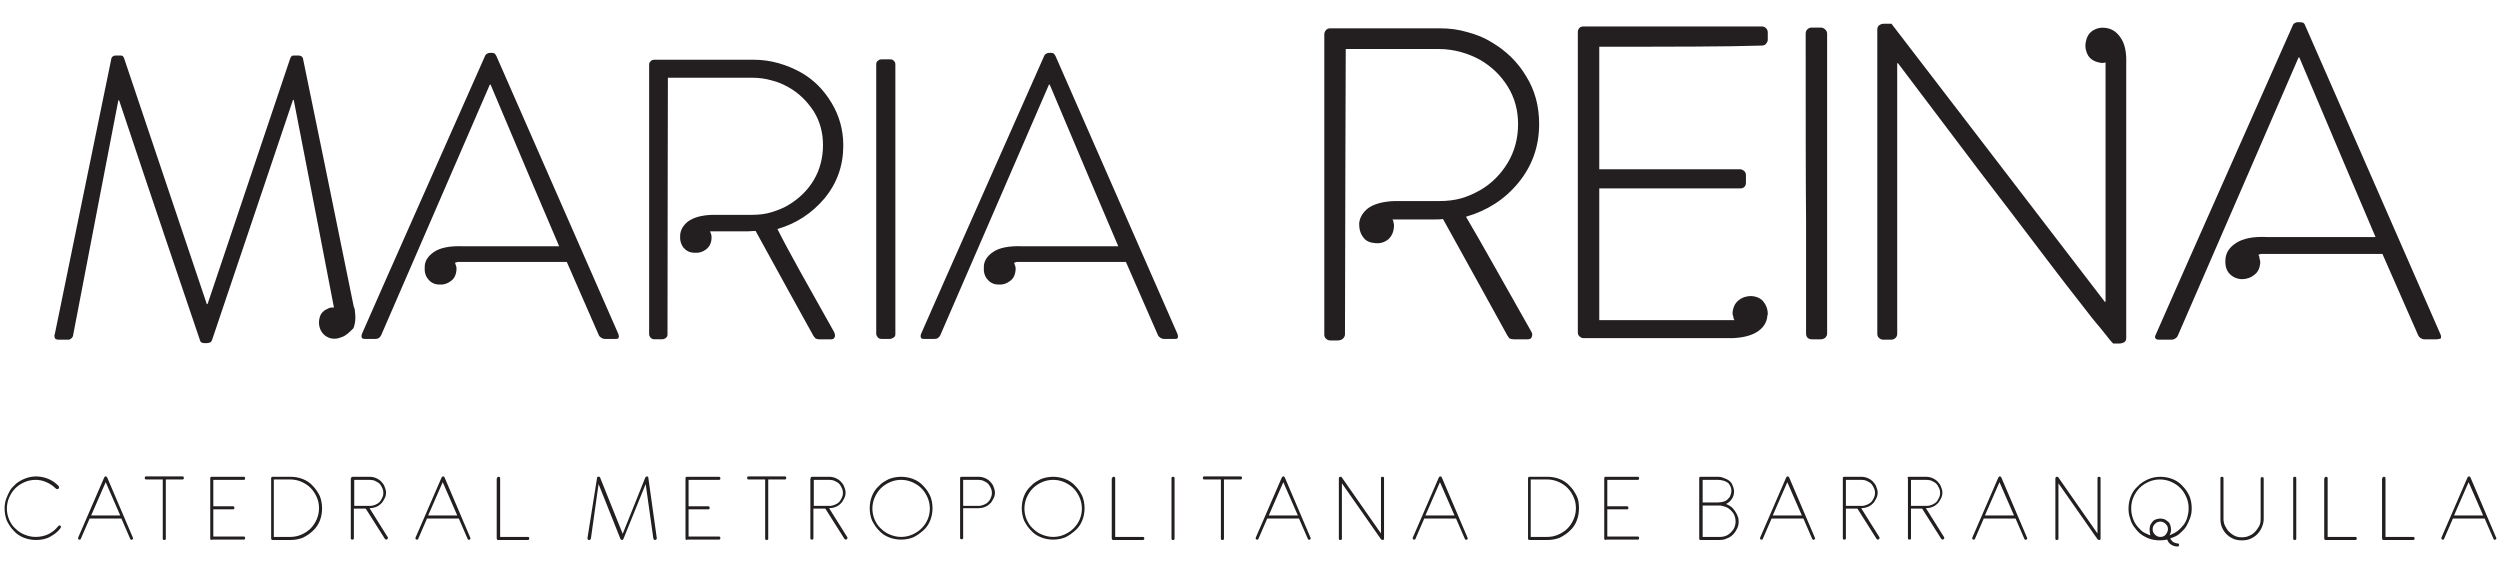 <?xml version="1.0" encoding="utf-8"?>
<!-- Generator: Adobe Illustrator 19.2.0, SVG Export Plug-In . SVG Version: 6.00 Build 0)  -->
<svg version="1.1" id="Layer_1" xmlns="http://www.w3.org/2000/svg" xmlns:xlink="http://www.w3.org/1999/xlink" x="0px" y="0px"
	 viewBox="0 0 652.8 151.2" style="enable-background:new 0 0 652.8 151.2;" xml:space="preserve">
<style type="text/css">
	.st0{fill:#231F20;}
</style>
<g>
	<g>
		<path class="st0" d="M9.3,125.3c-1,0-2,0.2-2.9,0.6s-1.7,0.9-2.4,1.6c-0.7,0.7-1.2,1.5-1.6,2.4s-0.6,1.9-0.6,2.9
			c0,1,0.2,2,0.6,2.9s0.9,1.7,1.6,2.3c0.7,0.7,1.4,1.2,2.4,1.6s1.9,0.6,2.9,0.6c1.1,0,2.2-0.2,3.3-0.7c1-0.5,1.9-1.2,2.6-2.1
			c0.1-0.1,0.2-0.2,0.3-0.2c0.3,0,0.4,0.1,0.4,0.4c0,0.1,0,0.2-0.1,0.3c-0.7,1-1.7,1.7-2.8,2.3c-1.1,0.6-2.4,0.8-3.6,0.8
			c-1.1,0-2.2-0.2-3.2-0.6c-1-0.4-1.9-1-2.6-1.8c-0.7-0.7-1.3-1.6-1.8-2.6c-0.4-1-0.6-2.1-0.6-3.2c0-0.8,0.1-1.7,0.4-2.5
			c0.3-0.8,0.6-1.5,1-2.2c0.4-0.7,1-1.2,1.6-1.8c0.6-0.5,1.3-0.9,2-1.2c0.5-0.2,1-0.4,1.5-0.5c0.5-0.1,1.1-0.2,1.6-0.2
			c1.1,0,2.2,0.2,3.2,0.6c1,0.4,1.9,1,2.7,1.8c0.1,0.1,0.2,0.2,0.2,0.3s0,0.1,0,0.2c0,0.2-0.1,0.4-0.4,0.4c-0.1,0-0.1,0-0.2,0
			s-0.1-0.1-0.3-0.2c-0.7-0.7-1.5-1.2-2.4-1.6C11.2,125.5,10.3,125.3,9.3,125.3z"/>
		<path class="st0" d="M34.7,140.4c0.1,0.1,0.1,0.2,0,0.3c0,0.1-0.1,0.2-0.2,0.2c-0.1,0.1-0.2,0.1-0.3,0c-0.1,0-0.2-0.1-0.2-0.2
			l-2.3-5.3h-8.3l-2.3,5.3c0,0.1-0.1,0.2-0.2,0.2s-0.2,0-0.3,0c-0.1-0.1-0.2-0.1-0.2-0.2c0-0.1,0-0.2,0-0.3l6.8-15.7
			c0.1-0.2,0.2-0.3,0.4-0.3c0.2,0,0.3,0.1,0.4,0.3L34.7,140.4z M23.8,134.6h7.6l-3.8-8.7L23.8,134.6z"/>
		<path class="st0" d="M47.6,124.4c0.3,0,0.4,0.1,0.4,0.4c0,0.3-0.1,0.4-0.4,0.4h-4.3v15.4c0,0.3-0.1,0.4-0.4,0.4s-0.4-0.1-0.4-0.4
			v-15.4h-4.3c-0.3,0-0.4-0.1-0.4-0.4c0-0.3,0.1-0.4,0.4-0.4H47.6z"/>
		<path class="st0" d="M55.3,141c-0.3,0-0.4-0.1-0.4-0.4v-15.7c0-0.3,0.1-0.4,0.4-0.4h8.3c0.3,0,0.4,0.1,0.4,0.4
			c0,0.3-0.1,0.4-0.4,0.4h-7.9v6.9h5.1c0.3,0,0.4,0.1,0.4,0.4c0,0.3-0.1,0.4-0.4,0.4h-5.1v7.1h7.9c0.3,0,0.4,0.1,0.4,0.4
			c0,0.3-0.1,0.4-0.4,0.4H55.3z"/>
		<path class="st0" d="M84.1,132.8c0,1.1-0.2,2.2-0.6,3.2c-0.4,1-1,1.9-1.8,2.6c-0.7,0.7-1.6,1.3-2.6,1.8c-1,0.4-2.1,0.6-3.2,0.6
			h-4.7c-0.1,0-0.2,0-0.3-0.1c-0.1-0.1-0.1-0.2-0.1-0.3v-15.7c0-0.1,0-0.2,0.1-0.3c0.1-0.1,0.2-0.1,0.3-0.1h4.7
			c1.1,0,2.2,0.2,3.2,0.6c1,0.4,1.9,1,2.6,1.8c0.7,0.7,1.3,1.6,1.8,2.6C83.9,130.5,84.1,131.6,84.1,132.8z M71.5,125.3v14.9h4.3
			c1,0,2-0.2,2.9-0.6c0.9-0.4,1.7-0.9,2.4-1.6c0.7-0.7,1.2-1.5,1.6-2.4s0.6-1.9,0.6-2.9c0-1.1-0.2-2-0.6-2.9
			c-0.4-0.9-0.9-1.7-1.6-2.4c-0.7-0.7-1.5-1.2-2.4-1.6c-0.9-0.4-1.9-0.6-2.9-0.6H71.5z"/>
		<path class="st0" d="M91.7,124.9c0-0.3,0.1-0.4,0.4-0.4h4.4c0.6,0,1.1,0.1,1.6,0.3c0.5,0.2,1,0.5,1.4,0.9s0.7,0.8,0.9,1.3
			s0.4,1.1,0.4,1.6s-0.1,1.1-0.4,1.6s-0.5,1-0.9,1.3c-0.4,0.4-0.8,0.7-1.4,0.9c-0.5,0.2-1.1,0.3-1.6,0.3l4.7,7.5
			c0.2,0.2,0.1,0.4-0.1,0.6c-0.1,0.1-0.2,0.1-0.3,0.1c-0.1,0-0.2-0.1-0.3-0.2l-5-7.9h-3.1v7.7c0,0.3-0.1,0.4-0.4,0.4
			c-0.3,0-0.4-0.1-0.4-0.4V124.9z M92.5,125.3v6.8h4.1c0.5,0,0.9-0.1,1.4-0.3s0.8-0.4,1.1-0.7c0.3-0.3,0.5-0.7,0.7-1.1
			c0.2-0.4,0.3-0.8,0.3-1.3c0-0.5-0.1-0.9-0.3-1.3c-0.2-0.4-0.4-0.8-0.7-1.1c-0.3-0.3-0.7-0.5-1.1-0.7c-0.4-0.2-0.9-0.3-1.4-0.3
			H92.5z"/>
		<path class="st0" d="M122.8,140.4c0.1,0.1,0.1,0.2,0,0.3c0,0.1-0.1,0.2-0.2,0.2c-0.1,0.1-0.2,0.1-0.3,0c-0.1,0-0.2-0.1-0.2-0.2
			l-2.3-5.3h-8.3l-2.3,5.3c0,0.1-0.1,0.2-0.2,0.2s-0.2,0-0.3,0c-0.1-0.1-0.2-0.1-0.2-0.2c0-0.1,0-0.2,0-0.3l6.8-15.7
			c0.1-0.2,0.2-0.3,0.4-0.3c0.2,0,0.3,0.1,0.4,0.3L122.8,140.4z M111.8,134.6h7.6l-3.8-8.7L111.8,134.6z"/>
		<path class="st0" d="M129.8,124.9c0-0.1,0-0.2,0.1-0.3c0.1-0.1,0.2-0.1,0.3-0.1c0.1,0,0.2,0,0.3,0.1c0.1,0.1,0.1,0.2,0.1,0.3v15.3
			h7.2c0.3,0,0.4,0.1,0.4,0.4c0,0.1,0,0.2-0.1,0.3c-0.1,0.1-0.2,0.1-0.3,0.1h-7.7c-0.1,0-0.2,0-0.3-0.1c0-0.1-0.1-0.2-0.1-0.3V124.9
			z"/>
		<path class="st0" d="M155.9,124.8c0-0.2,0.1-0.3,0.3-0.3c0.2-0.1,0.4,0,0.5,0.2l5.9,14.7l5.9-14.7c0.1-0.2,0.3-0.3,0.5-0.3
			c0.2,0,0.3,0.2,0.3,0.4l2.2,15.7c0,0.3-0.1,0.4-0.4,0.5c-0.3,0-0.4-0.1-0.5-0.4l-2-14.2l-5.8,14.3c-0.1,0.2-0.2,0.3-0.3,0.3
			c-0.1,0-0.3,0-0.3-0.1c-0.1,0-0.1-0.1-0.2-0.2l-5.7-14.3l-2,14.2c-0.1,0.3-0.2,0.4-0.5,0.4c-0.3,0-0.4-0.2-0.4-0.5L155.9,124.8z"
			/>
		<path class="st0" d="M179.4,141c-0.3,0-0.4-0.1-0.4-0.4v-15.7c0-0.3,0.1-0.4,0.4-0.4h8.3c0.3,0,0.4,0.1,0.4,0.4
			c0,0.3-0.1,0.4-0.4,0.4h-7.9v6.9h5.1c0.3,0,0.4,0.1,0.4,0.4c0,0.3-0.1,0.4-0.4,0.4h-5.1v7.1h7.9c0.3,0,0.4,0.1,0.4,0.4
			c0,0.3-0.1,0.4-0.4,0.4H179.4z"/>
		<path class="st0" d="M204.9,124.4c0.3,0,0.4,0.1,0.4,0.4c0,0.3-0.1,0.4-0.4,0.4h-4.3v15.4c0,0.3-0.1,0.4-0.4,0.4s-0.4-0.1-0.4-0.4
			v-15.4h-4.3c-0.3,0-0.4-0.1-0.4-0.4c0-0.3,0.1-0.4,0.4-0.4H204.9z"/>
		<path class="st0" d="M211.7,124.9c0-0.3,0.1-0.4,0.4-0.4h4.4c0.6,0,1.1,0.1,1.6,0.3c0.5,0.2,1,0.5,1.4,0.9s0.7,0.8,0.9,1.3
			s0.4,1.1,0.4,1.6s-0.1,1.1-0.4,1.6s-0.5,1-0.9,1.3c-0.4,0.4-0.8,0.7-1.4,0.9c-0.5,0.2-1.1,0.3-1.6,0.3l4.7,7.5
			c0.2,0.2,0.1,0.4-0.1,0.6c-0.1,0.1-0.2,0.1-0.3,0.1c-0.1,0-0.2-0.1-0.3-0.2l-5-7.9h-3.1v7.7c0,0.3-0.1,0.4-0.4,0.4
			c-0.3,0-0.4-0.1-0.4-0.4V124.9z M212.5,125.3v6.8h4.1c0.5,0,0.9-0.1,1.4-0.3s0.8-0.4,1.1-0.7c0.3-0.3,0.5-0.7,0.7-1.1
			c0.2-0.4,0.3-0.8,0.3-1.3c0-0.5-0.1-0.9-0.3-1.3c-0.2-0.4-0.4-0.8-0.7-1.1c-0.3-0.3-0.7-0.5-1.1-0.7c-0.4-0.2-0.9-0.3-1.4-0.3
			H212.5z"/>
		<path class="st0" d="M235.3,124.5c1.1,0,2.2,0.2,3.2,0.6c1,0.4,1.9,1,2.6,1.8c0.8,0.8,1.3,1.6,1.8,2.6c0.4,1,0.6,2.1,0.6,3.2
			s-0.2,2.2-0.6,3.2c-0.4,1-1,1.9-1.8,2.6c-0.8,0.7-1.6,1.3-2.6,1.8c-1,0.4-2.1,0.6-3.2,0.6c-1.1,0-2.2-0.2-3.2-0.6
			c-1-0.4-1.9-1-2.6-1.8c-0.7-0.7-1.3-1.6-1.8-2.6c-0.4-1-0.6-2.1-0.6-3.2s0.2-2.2,0.6-3.2c0.4-1,1-1.9,1.8-2.6
			c0.7-0.8,1.6-1.3,2.6-1.8C233.1,124.7,234.2,124.5,235.3,124.5z M235.3,125.3c-1,0-2,0.2-2.9,0.6s-1.7,0.9-2.4,1.6
			c-0.7,0.7-1.2,1.5-1.6,2.4s-0.6,1.9-0.6,2.9c0,1,0.2,2,0.6,2.9s0.9,1.7,1.6,2.3c0.7,0.7,1.4,1.2,2.4,1.6s1.9,0.6,2.9,0.6
			c1,0,2-0.2,2.9-0.6c0.9-0.4,1.7-0.9,2.4-1.6c0.7-0.7,1.2-1.4,1.6-2.3s0.6-1.9,0.6-2.9c0-1-0.2-2-0.6-2.9s-0.9-1.7-1.6-2.4
			c-0.7-0.7-1.5-1.2-2.4-1.6C237.3,125.5,236.3,125.3,235.3,125.3z"/>
		<path class="st0" d="M250.7,124.9c0-0.3,0.1-0.4,0.4-0.4h4.4c0.6,0,1.1,0.1,1.6,0.3c0.5,0.2,1,0.5,1.4,0.9s0.7,0.8,0.9,1.3
			s0.4,1.1,0.4,1.6s-0.1,1.1-0.4,1.6s-0.5,1-0.9,1.3c-0.4,0.4-0.8,0.7-1.4,0.9c-0.5,0.2-1.1,0.3-1.6,0.3h-4v7.7
			c0,0.3-0.1,0.4-0.4,0.4c-0.3,0-0.4-0.1-0.4-0.4V124.9z M251.5,125.3v6.8h4c0.5,0,0.9-0.1,1.4-0.3s0.8-0.4,1.1-0.7
			c0.3-0.3,0.6-0.7,0.7-1.1c0.2-0.4,0.3-0.8,0.3-1.3c0-0.5-0.1-0.9-0.3-1.3c-0.2-0.4-0.4-0.8-0.7-1.1c-0.3-0.3-0.7-0.5-1.1-0.7
			c-0.4-0.2-0.9-0.3-1.4-0.3H251.5z"/>
		<path class="st0" d="M275,124.5c1.1,0,2.2,0.2,3.2,0.6c1,0.4,1.9,1,2.6,1.8c0.8,0.8,1.3,1.6,1.8,2.6c0.4,1,0.6,2.1,0.6,3.2
			s-0.2,2.2-0.6,3.2c-0.4,1-1,1.9-1.8,2.6c-0.8,0.7-1.6,1.3-2.6,1.8c-1,0.4-2.1,0.6-3.2,0.6c-1.1,0-2.2-0.2-3.2-0.6
			c-1-0.4-1.9-1-2.6-1.8c-0.7-0.7-1.3-1.6-1.8-2.6c-0.4-1-0.6-2.1-0.6-3.2s0.2-2.2,0.6-3.2c0.4-1,1-1.9,1.8-2.6
			c0.7-0.8,1.6-1.3,2.6-1.8C272.8,124.7,273.9,124.5,275,124.5z M275,125.3c-1,0-2,0.2-2.9,0.6s-1.7,0.9-2.4,1.6
			c-0.7,0.7-1.2,1.5-1.6,2.4s-0.6,1.9-0.6,2.9c0,1,0.2,2,0.6,2.9s0.9,1.7,1.6,2.3c0.7,0.7,1.4,1.2,2.4,1.6s1.9,0.6,2.9,0.6
			c1,0,2-0.2,2.9-0.6c0.9-0.4,1.7-0.9,2.4-1.6c0.7-0.7,1.2-1.4,1.6-2.3s0.6-1.9,0.6-2.9c0-1-0.2-2-0.6-2.9s-0.9-1.7-1.6-2.4
			c-0.7-0.7-1.5-1.2-2.4-1.6C277,125.5,276,125.3,275,125.3z"/>
		<path class="st0" d="M290.4,124.9c0-0.1,0-0.2,0.1-0.3c0.1-0.1,0.2-0.1,0.3-0.1c0.1,0,0.2,0,0.3,0.1c0.1,0.1,0.1,0.2,0.1,0.3v15.3
			h7.2c0.3,0,0.4,0.1,0.4,0.4c0,0.1,0,0.2-0.1,0.3c-0.1,0.1-0.2,0.1-0.3,0.1h-7.7c-0.1,0-0.2,0-0.3-0.1c0-0.1-0.1-0.2-0.1-0.3V124.9
			z"/>
		<path class="st0" d="M305.9,124.9c0-0.3,0.1-0.4,0.4-0.4s0.4,0.1,0.4,0.4v15.7c0,0.3-0.1,0.4-0.4,0.4s-0.4-0.1-0.4-0.4V124.9z"/>
		<path class="st0" d="M323.9,124.4c0.3,0,0.4,0.1,0.4,0.4c0,0.3-0.1,0.4-0.4,0.4h-4.3v15.4c0,0.3-0.1,0.4-0.4,0.4s-0.4-0.1-0.4-0.4
			v-15.4h-4.3c-0.3,0-0.4-0.1-0.4-0.4c0-0.3,0.1-0.4,0.4-0.4H323.9z"/>
		<path class="st0" d="M342.2,140.4c0.1,0.1,0.1,0.2,0,0.3c0,0.1-0.1,0.2-0.2,0.2c-0.1,0.1-0.2,0.1-0.3,0c-0.1,0-0.2-0.1-0.2-0.2
			l-2.3-5.3h-8.3l-2.3,5.3c0,0.1-0.1,0.2-0.2,0.2s-0.2,0-0.3,0c-0.1-0.1-0.2-0.1-0.2-0.2c0-0.1,0-0.2,0-0.3l6.8-15.7
			c0.1-0.2,0.2-0.3,0.4-0.3c0.2,0,0.3,0.1,0.4,0.3L342.2,140.4z M331.3,134.6h7.6l-3.8-8.7L331.3,134.6z"/>
		<path class="st0" d="M349.6,124.9c0-0.2,0.1-0.3,0.3-0.4c0.1,0,0.2,0,0.3,0c0.1,0.1,0.2,0.1,0.2,0.2l10.2,14.6v-14.4
			c0-0.3,0.1-0.4,0.4-0.4c0.3,0,0.4,0.1,0.4,0.4v15.7c0,0.3-0.1,0.4-0.4,0.4c-0.1,0-0.3-0.1-0.4-0.2l-10.2-14.6v14.4
			c0,0.3-0.1,0.4-0.4,0.4c-0.3,0-0.4-0.1-0.4-0.4V124.9z"/>
		<path class="st0" d="M383.2,140.4c0.1,0.1,0.1,0.2,0,0.3c0,0.1-0.1,0.2-0.2,0.2c-0.1,0.1-0.2,0.1-0.3,0c-0.1,0-0.2-0.1-0.2-0.2
			l-2.3-5.3h-8.3l-2.3,5.3c0,0.1-0.1,0.2-0.2,0.2s-0.2,0-0.3,0c-0.1-0.1-0.2-0.1-0.2-0.2c0-0.1,0-0.2,0-0.3l6.8-15.7
			c0.1-0.2,0.2-0.3,0.4-0.3c0.2,0,0.3,0.1,0.4,0.3L383.2,140.4z M372.2,134.6h7.6l-3.8-8.7L372.2,134.6z"/>
		<path class="st0" d="M412.3,132.8c0,1.1-0.2,2.2-0.6,3.2s-1,1.9-1.8,2.6c-0.7,0.7-1.6,1.3-2.6,1.8c-1,0.4-2.1,0.6-3.2,0.6h-4.7
			c-0.1,0-0.2,0-0.3-0.1c-0.1-0.1-0.1-0.2-0.1-0.3v-15.7c0-0.1,0-0.2,0.1-0.3c0.1-0.1,0.2-0.1,0.3-0.1h4.7c1.1,0,2.2,0.2,3.2,0.6
			c1,0.4,1.9,1,2.6,1.8c0.7,0.7,1.3,1.6,1.8,2.6S412.3,131.6,412.3,132.8z M399.7,125.3v14.9h4.3c1,0,2-0.2,2.9-0.6s1.7-0.9,2.4-1.6
			c0.7-0.7,1.2-1.5,1.6-2.4s0.6-1.9,0.6-2.9c0-1.1-0.2-2-0.6-2.9c-0.4-0.9-0.9-1.7-1.6-2.4c-0.7-0.7-1.5-1.2-2.4-1.6
			s-1.9-0.6-2.9-0.6H399.7z"/>
		<path class="st0" d="M419.3,141c-0.3,0-0.4-0.1-0.4-0.4v-15.7c0-0.3,0.1-0.4,0.4-0.4h8.3c0.3,0,0.4,0.1,0.4,0.4
			c0,0.3-0.1,0.4-0.4,0.4h-7.9v6.9h5.1c0.3,0,0.4,0.1,0.4,0.4c0,0.3-0.1,0.4-0.4,0.4h-5.1v7.1h7.9c0.3,0,0.4,0.1,0.4,0.4
			c0,0.3-0.1,0.4-0.4,0.4H419.3z"/>
		<path class="st0" d="M454,136.1c0,0.7-0.1,1.3-0.4,1.9s-0.6,1.1-1.1,1.6s-1,0.8-1.6,1c-0.6,0.3-1.2,0.4-1.9,0.4h-4.9
			c-0.3,0-0.4-0.1-0.4-0.4v-15.7c0-0.3,0.1-0.4,0.4-0.4h4.4c0.6,0,1.1,0.1,1.6,0.3c0.5,0.2,1,0.4,1.4,0.7c0.4,0.3,0.7,0.7,0.9,1.2
			c0.2,0.5,0.4,1,0.4,1.6c0,0.8-0.2,1.4-0.6,2s-0.9,1-1.5,1.3c0.5,0.2,0.9,0.4,1.3,0.7c0.4,0.3,0.7,0.7,1,1.1
			c0.3,0.4,0.5,0.8,0.7,1.3C453.9,135.1,454,135.6,454,136.1z M444.6,125.3v5.9h4c0.5,0,0.9-0.1,1.4-0.2c0.4-0.1,0.8-0.3,1.1-0.6
			c0.3-0.3,0.6-0.6,0.7-0.9s0.3-0.8,0.3-1.3c0-0.5-0.1-0.9-0.3-1.3s-0.4-0.7-0.7-0.9c-0.3-0.2-0.7-0.4-1.1-0.5
			c-0.4-0.1-0.9-0.2-1.4-0.2H444.6z M444.6,132v8.2h4.5c0.6,0,1.1-0.1,1.6-0.3c0.5-0.2,0.9-0.5,1.3-0.9c0.4-0.4,0.7-0.8,0.9-1.3
			c0.2-0.5,0.3-1,0.3-1.6c0-0.5-0.1-1-0.3-1.5c-0.2-0.5-0.5-0.9-0.9-1.3c-0.4-0.4-0.8-0.7-1.3-0.9c-0.5-0.2-1-0.3-1.5-0.4H444.6z"/>
		<path class="st0" d="M473.9,140.4c0.1,0.1,0.1,0.2,0,0.3c0,0.1-0.1,0.2-0.2,0.2c-0.1,0.1-0.2,0.1-0.3,0c-0.1,0-0.2-0.1-0.2-0.2
			l-2.3-5.3h-8.3l-2.3,5.3c0,0.1-0.1,0.2-0.2,0.2s-0.2,0-0.3,0c-0.1-0.1-0.2-0.1-0.2-0.2c0-0.1,0-0.2,0-0.3l6.8-15.7
			c0.1-0.2,0.2-0.3,0.4-0.3c0.2,0,0.3,0.1,0.4,0.3L473.9,140.4z M462.9,134.6h7.6l-3.8-8.7L462.9,134.6z"/>
		<path class="st0" d="M481.2,124.9c0-0.3,0.1-0.4,0.4-0.4h4.4c0.6,0,1.1,0.1,1.6,0.3c0.5,0.2,1,0.5,1.4,0.9
			c0.4,0.4,0.7,0.8,0.9,1.3s0.4,1.1,0.4,1.6s-0.1,1.1-0.4,1.6s-0.5,1-0.9,1.3c-0.4,0.4-0.8,0.7-1.4,0.9c-0.5,0.2-1.1,0.3-1.6,0.3
			l4.7,7.5c0.2,0.2,0.1,0.4-0.1,0.6c-0.1,0.1-0.2,0.1-0.3,0.1c-0.1,0-0.2-0.1-0.3-0.2l-5-7.9H482v7.7c0,0.3-0.1,0.4-0.4,0.4
			s-0.4-0.1-0.4-0.4V124.9z M482,125.3v6.8h4.1c0.5,0,0.9-0.1,1.4-0.3c0.4-0.2,0.8-0.4,1.1-0.7c0.3-0.3,0.5-0.7,0.7-1.1
			c0.2-0.4,0.3-0.8,0.3-1.3c0-0.5-0.1-0.9-0.3-1.3c-0.2-0.4-0.4-0.8-0.7-1.1c-0.3-0.3-0.7-0.5-1.1-0.7c-0.4-0.2-0.9-0.3-1.4-0.3H482
			z"/>
		<path class="st0" d="M498.1,124.9c0-0.3,0.1-0.4,0.4-0.4h4.4c0.6,0,1.1,0.1,1.6,0.3c0.5,0.2,1,0.5,1.4,0.9
			c0.4,0.4,0.7,0.8,0.9,1.3s0.4,1.1,0.4,1.6s-0.1,1.1-0.4,1.6s-0.5,1-0.9,1.3c-0.4,0.4-0.8,0.7-1.4,0.9c-0.5,0.2-1.1,0.3-1.6,0.3
			l4.7,7.5c0.2,0.2,0.1,0.4-0.1,0.6c-0.1,0.1-0.2,0.1-0.3,0.1c-0.1,0-0.2-0.1-0.3-0.2l-5-7.9H499v7.7c0,0.3-0.1,0.4-0.4,0.4
			s-0.4-0.1-0.4-0.4V124.9z M499,125.3v6.8h4.1c0.5,0,0.9-0.1,1.4-0.3c0.4-0.2,0.8-0.4,1.1-0.7c0.3-0.3,0.5-0.7,0.7-1.1
			c0.2-0.4,0.3-0.8,0.3-1.3c0-0.5-0.1-0.9-0.3-1.3c-0.2-0.4-0.4-0.8-0.7-1.1c-0.3-0.3-0.7-0.5-1.1-0.7c-0.4-0.2-0.9-0.3-1.4-0.3H499
			z"/>
		<path class="st0" d="M529.3,140.4c0.1,0.1,0.1,0.2,0,0.3c0,0.1-0.1,0.2-0.2,0.2c-0.1,0.1-0.2,0.1-0.3,0c-0.1,0-0.2-0.1-0.2-0.2
			l-2.3-5.3h-8.3l-2.3,5.3c0,0.1-0.1,0.2-0.2,0.2s-0.2,0-0.3,0c-0.1-0.1-0.2-0.1-0.2-0.2c0-0.1,0-0.2,0-0.3l6.8-15.7
			c0.1-0.2,0.2-0.3,0.4-0.3c0.2,0,0.3,0.1,0.4,0.3L529.3,140.4z M518.3,134.6h7.6l-3.8-8.7L518.3,134.6z"/>
		<path class="st0" d="M536.7,124.9c0-0.2,0.1-0.3,0.3-0.4c0.1,0,0.2,0,0.3,0c0.1,0.1,0.2,0.1,0.2,0.2l10.2,14.6v-14.4
			c0-0.3,0.1-0.4,0.4-0.4c0.3,0,0.4,0.1,0.4,0.4v15.7c0,0.3-0.1,0.4-0.4,0.4c-0.1,0-0.3-0.1-0.4-0.2l-10.2-14.6v14.4
			c0,0.3-0.1,0.4-0.4,0.4c-0.3,0-0.4-0.1-0.4-0.4V124.9z"/>
		<path class="st0" d="M564.1,124.5c1.1,0,2.2,0.2,3.2,0.6c1,0.4,1.9,1,2.6,1.8c0.8,0.8,1.3,1.6,1.8,2.6c0.4,1,0.6,2.1,0.6,3.2
			c0,0.9-0.1,1.7-0.4,2.5c-0.3,0.8-0.6,1.5-1,2.2s-1,1.2-1.6,1.8s-1.3,0.9-2.1,1.2l-0.5,0.2c0.1,0.3,0.4,0.6,0.7,0.9
			c0.3,0.2,0.7,0.3,1.1,0.4h0.1c0.3,0,0.4,0.1,0.4,0.4c0,0.3-0.1,0.4-0.4,0.4h-0.1c-0.6,0-1.1-0.2-1.6-0.5c-0.5-0.3-0.8-0.8-1-1.3
			c-0.6,0.1-1.3,0.2-1.9,0.2c-1.2,0-2.2-0.2-3.2-0.6c-0.7-0.3-1.4-0.7-2-1.2s-1.1-1.1-1.6-1.8s-0.8-1.4-1-2.2
			c-0.3-0.8-0.4-1.6-0.4-2.5c0-1.1,0.2-2.2,0.6-3.2c0.4-1,1-1.9,1.8-2.6c0.7-0.8,1.6-1.3,2.6-1.8C561.9,124.7,563,124.5,564.1,124.5
			z M561.3,138.2c0-0.4,0.1-0.8,0.2-1.1c0.1-0.3,0.4-0.6,0.6-0.9s0.6-0.5,0.9-0.6c0.3-0.1,0.7-0.2,1.1-0.2s0.8,0.1,1.1,0.2
			c0.3,0.1,0.6,0.4,0.9,0.6s0.5,0.6,0.6,0.9c0.1,0.3,0.2,0.7,0.2,1.1c0,0.3,0,0.6-0.1,0.9c-0.1,0.3-0.2,0.5-0.3,0.7l0.4-0.2
			c0.7-0.3,1.3-0.6,1.9-1.1s1-1,1.5-1.6c0.4-0.6,0.7-1.2,0.9-2c0.2-0.7,0.3-1.4,0.3-2.2c0-1-0.2-2-0.6-2.9s-0.9-1.7-1.6-2.4
			c-0.7-0.7-1.5-1.2-2.4-1.6s-1.9-0.6-2.9-0.6c-1,0-2,0.2-2.9,0.6s-1.7,0.9-2.4,1.6c-0.7,0.7-1.2,1.5-1.6,2.4s-0.6,1.9-0.6,2.9
			c0,0.8,0.1,1.5,0.3,2.2s0.5,1.4,0.9,2c0.4,0.6,0.9,1.1,1.4,1.6s1.2,0.8,1.9,1.1l0.5,0.2C561.4,139.3,561.3,138.8,561.3,138.2z
			 M562.1,138.2c0,0.6,0.2,1,0.6,1.4c0.4,0.4,0.9,0.6,1.4,0.6c0.6,0,1.1-0.2,1.4-0.6s0.6-0.9,0.6-1.4c0-0.6-0.2-1-0.6-1.4
			c-0.4-0.4-0.9-0.6-1.4-0.6c-0.6,0-1,0.2-1.4,0.6S562.1,137.6,562.1,138.2z"/>
		<path class="st0" d="M579.8,124.9c0-0.3,0.1-0.4,0.4-0.4s0.4,0.1,0.4,0.4v10.5c0,0.7,0.1,1.3,0.4,1.9s0.6,1.1,1,1.5
			c0.4,0.4,0.9,0.8,1.5,1.1s1.2,0.4,1.9,0.4c0.7,0,1.3-0.1,1.9-0.4c0.6-0.2,1.1-0.6,1.5-1c0.4-0.4,0.8-1,1.1-1.5s0.4-1.2,0.4-1.9
			v-10.5c0-0.3,0.1-0.4,0.4-0.4c0.3,0,0.4,0.1,0.4,0.4v10.5c0,0.8-0.2,1.5-0.5,2.2c-0.3,0.7-0.7,1.3-1.2,1.8
			c-0.5,0.5-1.1,0.9-1.8,1.2c-0.7,0.3-1.4,0.4-2.2,0.4s-1.5-0.1-2.2-0.4c-0.7-0.3-1.3-0.7-1.8-1.2c-0.5-0.5-0.9-1.1-1.2-1.8
			c-0.3-0.7-0.4-1.4-0.4-2.2V124.9z"/>
		<path class="st0" d="M598.8,124.9c0-0.3,0.1-0.4,0.4-0.4s0.4,0.1,0.4,0.4v15.7c0,0.3-0.1,0.4-0.4,0.4s-0.4-0.1-0.4-0.4V124.9z"/>
		<path class="st0" d="M607,124.9c0-0.1,0-0.2,0.1-0.3s0.2-0.1,0.3-0.1c0.1,0,0.2,0,0.3,0.1c0.1,0.1,0.1,0.2,0.1,0.3v15.3h7.2
			c0.3,0,0.4,0.1,0.4,0.4c0,0.1,0,0.2-0.1,0.3c-0.1,0.1-0.2,0.1-0.3,0.1h-7.7c-0.1,0-0.2,0-0.3-0.1c0-0.1-0.1-0.2-0.1-0.3V124.9z"/>
		<path class="st0" d="M622.1,124.9c0-0.1,0-0.2,0.1-0.3s0.2-0.1,0.3-0.1c0.1,0,0.2,0,0.3,0.1c0.1,0.1,0.1,0.2,0.1,0.3v15.3h7.2
			c0.3,0,0.4,0.1,0.4,0.4c0,0.1,0,0.2-0.1,0.3c-0.1,0.1-0.2,0.1-0.3,0.1h-7.7c-0.1,0-0.2,0-0.3-0.1c0-0.1-0.1-0.2-0.1-0.3V124.9z"/>
		<path class="st0" d="M651.8,140.4c0.1,0.1,0.1,0.2,0,0.3c0,0.1-0.1,0.2-0.2,0.2c-0.1,0.1-0.2,0.1-0.3,0c-0.1,0-0.2-0.1-0.2-0.2
			l-2.3-5.3h-8.3l-2.3,5.3c0,0.1-0.1,0.2-0.2,0.2s-0.2,0-0.3,0c-0.1-0.1-0.2-0.1-0.2-0.2c0-0.1,0-0.2,0-0.3l6.8-15.7
			c0.1-0.2,0.2-0.3,0.4-0.3c0.2,0,0.3,0.1,0.4,0.3L651.8,140.4z M640.8,134.6h7.6l-3.8-8.7L640.8,134.6z"/>
	</g>
	<g>
		<path class="st0" d="M89.3,88c-1.2,0.5-2.3,0.6-3.4,0.2c-1-0.4-1.8-1.1-2.3-2.3c-0.4-1-0.4-2.1-0.1-3.1c0.3-1.1,1.1-1.8,2.3-2.3
			c0.2-0.1,0.5-0.2,0.7-0.2c0.2,0,0.4,0,0.7,0c-2.3-12-5.8-30.1-10.5-54.2c0,0-0.1,0-0.1,0h-0.1C71.8,40,64.8,60.9,55.4,88.7
			c-0.1,0.3-0.3,0.6-0.5,0.7c-0.3,0.1-0.6,0.2-0.9,0.2c-0.1,0-0.2,0-0.4,0c-0.3,0-0.6,0-0.8-0.1c-0.3-0.1-0.5-0.3-0.6-0.7
			c-4.7-13.9-11.8-34.7-21.1-62.6H31c0,0-0.1,0-0.1,0c-2.6,13.6-6.6,34-11.8,61.3c0,0.3-0.2,0.6-0.4,0.8c-0.2,0.2-0.5,0.4-0.8,0.4
			c-0.6,0-1.4,0-2.5,0c-0.5,0-0.8-0.1-1-0.3c-0.1-0.1-0.2-0.4-0.2-0.7c0-0.1,0-0.3,0.1-0.4c3.3-16,8.2-40.1,14.8-72.1
			c0.1-0.2,0.2-0.4,0.4-0.5c0.2-0.1,0.4-0.2,0.6-0.2c0.3,0,0.7,0,1.2,0c0.3,0,0.5,0,0.7,0.1c0.1,0.1,0.3,0.3,0.4,0.6
			c4.8,14.3,12,35.7,21.6,64.2h0.1c0,0,0.1,0,0.1,0c4.8-14.3,12-35.7,21.6-64.2c0.1-0.2,0.2-0.4,0.4-0.6c0.2-0.1,0.4-0.1,0.7-0.1
			c0.2,0,0.6,0,1.2,0c0.2,0,0.4,0.1,0.6,0.2c0.2,0.1,0.3,0.3,0.4,0.5c3,14.4,7.4,36.1,13.3,65c0,0,0.1,0,0.1,0.1c0,0,0,0.1,0,0.1
			c0,0,0,0.1,0.1,0.2c0.1,0.8,0.2,1.6,0.2,2.3c0,1.1-0.2,2-0.5,2.8C91.2,86.8,90.4,87.6,89.3,88z"/>
		<path class="st0" d="M160.7,88.5c-0.6,0-1.6,0-2.8,0c-0.3,0-0.6-0.1-0.9-0.3c-0.3-0.2-0.5-0.4-0.6-0.6c-1.9-4.3-4.7-10.7-8.4-19.2
			c-6.3,0-15.8,0-28.4,0c-0.1,0-0.3,0-0.4,0.1c-0.1,0-0.3,0.1-0.4,0.1c0.1,0.3,0.2,0.6,0.3,0.9c0.1,0.2,0.1,0.5,0.1,0.9
			c-0.1,1.4-0.6,2.4-1.5,3c-0.9,0.7-1.9,1-3,0.9c-1.2,0-2.2-0.5-2.9-1.4c-0.7-0.8-1-1.9-0.9-3.2c0-1.5,0.8-2.8,2.4-3.9
			c1.6-1.1,4.1-1.6,7.4-1.5c5.6,0,14.1,0,25.3,0c-4-9.4-10-23.4-17.9-42.2c0,0-0.1,0-0.2,0c-6.3,14.6-15.8,36.4-28.4,65.5
			c-0.1,0.2-0.3,0.4-0.5,0.6c-0.2,0.2-0.6,0.3-0.9,0.3c-0.6,0-1.6,0-2.9,0c-0.4,0-0.6-0.1-0.7-0.3c-0.1-0.1-0.1-0.2-0.1-0.4
			s0-0.3,0.1-0.6c7.1-16.2,17.9-40.4,32.2-72.7c0.1-0.2,0.3-0.4,0.5-0.5c0.2-0.1,0.5-0.2,0.7-0.2c0,0,0.1,0,0.3,0
			c0.3,0,0.6,0,0.8,0.1c0.2,0.1,0.4,0.3,0.6,0.7c7.1,16.2,17.7,40.4,31.9,72.7c0,0.2,0.1,0.4,0.1,0.5s0,0.3-0.1,0.4
			C161.6,88.4,161.2,88.5,160.7,88.5z"/>
		<path class="st0" d="M217.8,86.7c0.2,0.4,0.3,0.9,0.2,1.2c-0.1,0.4-0.4,0.7-0.9,0.7c-0.7,0-1.8,0-3.2,0c-0.4,0-0.7-0.1-0.9-0.2
			c-0.2-0.2-0.4-0.4-0.6-0.7c-3.4-6.1-8.4-15.2-15.1-27.4c-0.7,0-1.3,0.1-1.9,0.1c-0.6,0-1.3,0-2,0c-1.7,0-4.4,0-8,0
			c0.1,0.3,0.2,0.6,0.3,0.8c0.1,0.2,0.1,0.5,0.1,0.8c0,1.4-0.5,2.4-1.4,3.1c-0.9,0.7-1.9,1-3,0.9c-1.3,0-2.2-0.5-2.9-1.3
			c-0.7-0.9-1-2-0.9-3.3c0.1-1.4,0.8-2.6,2.1-3.6c1.4-1,3.4-1.6,6.3-1.7c0.1,0,0.2,0,0.4,0h0.1h0.1c2.2,0,5.5,0,9.8,0
			c1.8,0,3.5-0.2,5.1-0.7c1.6-0.5,3.2-1.1,4.6-2c2.6-1.6,4.8-3.7,6.4-6.4c1.6-2.7,2.4-5.8,2.4-9.1c0-3.3-0.8-6.2-2.4-8.8
			c-1.7-2.6-3.8-4.7-6.4-6.2c-1.4-0.8-2.9-1.5-4.6-1.9c-1.7-0.5-3.4-0.7-5.2-0.7c-4.9,0-12.2,0-21.9,0c0,14.9-0.1,37.2-0.1,67
			c0,0.4-0.1,0.7-0.4,0.9c-0.3,0.3-0.7,0.4-1.2,0.4c-0.4,0-1,0-1.8,0c-0.4,0-0.7-0.1-1-0.4c-0.2-0.2-0.4-0.6-0.4-0.9
			c0-5.9,0-14.7,0-26.4c0-9.8,0-24.4,0-44c0-0.3,0.1-0.7,0.4-0.9c0.2-0.3,0.6-0.4,1-0.4c5.7,0,14.3,0,25.9,0c2.2,0,4.4,0.3,6.5,0.9
			c2.1,0.6,4,1.4,5.8,2.4c3.4,1.9,6,4.6,8,7.9c2,3.3,3.1,7,3.1,11.2c0,5.2-1.6,9.8-4.9,13.8c-3.3,3.9-7.4,6.6-12.3,8
			C205.9,65.6,211,74.6,217.8,86.7z"/>
		<path class="st0" d="M228.8,16.8c0-0.4,0.1-0.7,0.4-0.9c0.3-0.3,0.6-0.4,1-0.4c0.5,0,1.2,0,2.3,0c0.4,0,0.7,0.1,0.9,0.4
			c0.3,0.2,0.4,0.6,0.4,0.9c0,15.6,0,39.1,0,70.4c0,0.4-0.1,0.7-0.4,0.9c-0.3,0.2-0.7,0.4-1,0.4c-0.5,0-1.2,0-2.2,0
			c-0.4,0-0.7-0.1-1-0.4c-0.2-0.3-0.4-0.6-0.4-0.9c0-5.9,0-14.7,0-26.4C228.8,51,228.8,36.4,228.8,16.8z"/>
		<path class="st0" d="M306.7,88.5c-0.6,0-1.6,0-2.8,0c-0.3,0-0.6-0.1-0.9-0.3c-0.3-0.2-0.5-0.4-0.6-0.6c-1.9-4.3-4.7-10.7-8.4-19.2
			c-6.3,0-15.8,0-28.4,0c-0.1,0-0.3,0-0.4,0.1c-0.1,0-0.3,0.1-0.4,0.1c0.1,0.3,0.2,0.6,0.3,0.9c0.1,0.2,0.1,0.5,0.1,0.9
			c-0.1,1.4-0.6,2.4-1.5,3c-0.9,0.7-1.9,1-3,0.9c-1.2,0-2.2-0.5-2.9-1.4c-0.7-0.8-1-1.9-0.9-3.2c0-1.5,0.8-2.8,2.4-3.9
			c1.6-1.1,4.1-1.6,7.4-1.5c5.6,0,14.1,0,25.3,0c-4-9.4-10-23.4-17.9-42.2c0,0-0.1,0-0.2,0c-6.3,14.6-15.8,36.4-28.4,65.5
			c-0.1,0.2-0.3,0.4-0.5,0.6c-0.2,0.2-0.6,0.3-0.9,0.3c-0.6,0-1.6,0-2.9,0c-0.4,0-0.6-0.1-0.7-0.3c-0.1-0.1-0.1-0.2-0.1-0.4
			s0-0.3,0.1-0.6c7.1-16.2,17.9-40.4,32.2-72.7c0.1-0.2,0.3-0.4,0.5-0.5c0.2-0.1,0.5-0.2,0.7-0.2c0,0,0.1,0,0.3,0
			c0.3,0,0.6,0,0.8,0.1c0.2,0.1,0.4,0.3,0.6,0.7c7.1,16.2,17.7,40.4,31.9,72.7c0,0.2,0.1,0.4,0.1,0.5s0,0.3-0.1,0.4
			C307.6,88.4,307.3,88.5,306.7,88.5z"/>
	</g>
	<g>
		<path class="st0" d="M399.8,86.5c0.3,0.5,0.4,0.9,0.2,1.4c-0.1,0.5-0.5,0.7-1.1,0.7c-0.8,0-2,0-3.6,0c-0.4,0-0.8-0.1-1.1-0.2
			c-0.2-0.2-0.4-0.5-0.6-0.8c-3.7-6.7-9.3-16.9-16.8-30.4c-0.8,0.1-1.5,0.1-2.1,0.1c-0.7,0-1.4,0-2.2,0c-1.9,0-4.9,0-8.9,0
			c0.2,0.3,0.3,0.6,0.3,0.9c0.1,0.3,0.1,0.6,0.1,0.9c-0.1,1.5-0.6,2.6-1.5,3.4c-1,0.8-2.1,1.1-3.3,1c-1.4-0.1-2.5-0.5-3.2-1.5
			c-0.8-1-1.1-2.2-1.1-3.6c0.1-1.5,0.9-2.9,2.3-4c1.5-1.1,3.8-1.8,7-1.9c0.1,0,0.3,0,0.5,0h0.1h0.1c2.4,0,6.1,0,10.9,0
			c2,0,3.9-0.2,5.7-0.7c1.8-0.5,3.5-1.3,5.1-2.2c2.9-1.7,5.3-4.1,7.1-7.1c1.8-3,2.7-6.4,2.7-10.1c0-3.6-0.9-6.9-2.7-9.8
			c-1.8-2.9-4.2-5.2-7.1-6.9c-1.6-0.9-3.3-1.6-5.1-2.1c-1.8-0.5-3.8-0.8-5.7-0.8c-5.4,0-13.5,0-24.4,0c-0.1,16.6-0.1,41.4-0.2,74.5
			c0,0.4-0.2,0.8-0.5,1.1c-0.3,0.3-0.8,0.5-1.4,0.5c-0.4,0-1.1,0-2,0c-0.4,0-0.8-0.2-1.1-0.5c-0.3-0.3-0.4-0.6-0.4-1.1
			c0-6.5,0-16.3,0-29.4c0-10.8,0-27.1,0-48.9c0-0.4,0.1-0.7,0.4-1.1c0.3-0.3,0.6-0.5,1.1-0.5c6.4,0,15.9,0,28.7,0
			c2.5,0,4.9,0.3,7.2,1c2.3,0.6,4.5,1.5,6.4,2.7c3.7,2.2,6.7,5.1,8.9,8.8c2.3,3.7,3.4,7.8,3.4,12.5c0,5.8-1.8,10.9-5.4,15.3
			c-3.6,4.4-8.2,7.3-13.7,8.9C386.6,63,392.2,73.1,399.8,86.5z"/>
		<path class="st0" d="M417.6,12.2c0,7.1,0,17.8,0,32c8.1,0,20.4,0,36.8,0c0.4,0,0.7,0.2,1.1,0.5c0.3,0.3,0.4,0.7,0.4,1.1
			c0,0.4,0,1.1,0,1.9c0,0.4-0.1,0.8-0.4,1.1c-0.3,0.3-0.7,0.4-1.1,0.4c-8.2,0-20.5,0-36.8,0c0,7.7,0,19.1,0,34.4
			c7.8,0,19.6,0,35.3,0c-0.2-0.3-0.3-0.6-0.3-0.9c-0.1-0.3-0.2-0.6-0.2-0.9c0.1-1.5,0.6-2.6,1.6-3.4c1-0.8,2.1-1.1,3.3-1.1
			c1.4,0.1,2.5,0.6,3.2,1.5c0.7,0.9,1.1,1.9,1.1,3.2c0,0.1,0,0.2-0.1,0.4c-0.1,1.5-0.8,2.9-2.3,4c-1.5,1.1-3.8,1.8-7,1.9
			c-8.6,0-21.5,0-38.7,0c-0.4,0-0.8-0.2-1.1-0.5c-0.3-0.3-0.4-0.6-0.4-1.1c0-6.5,0-16.3,0-29.3c0-10.9,0-27.2,0-49
			c0-0.4,0.1-0.7,0.4-1.1c0.3-0.3,0.7-0.4,1.1-0.4c10.3,0,25.8,0,46.5,0c0.4,0,0.7,0.1,1.1,0.4c0.3,0.3,0.5,0.7,0.5,1.1
			c0,0.4,0,1.1,0,2c0,0.4-0.2,0.7-0.5,1.1c-0.3,0.3-0.7,0.4-1.1,0.4C450.6,12.2,436.5,12.2,417.6,12.2z"/>
		<path class="st0" d="M471.5,8.8c0-0.4,0.1-0.8,0.4-1.1c0.3-0.3,0.7-0.5,1.1-0.5c0.5,0,1.4,0,2.5,0c0.4,0,0.8,0.2,1.1,0.5
			c0.3,0.3,0.5,0.6,0.5,1.1c0,17.4,0,43.5,0,78.3c0,0.4-0.2,0.8-0.5,1.1c-0.4,0.3-0.8,0.4-1.1,0.4c-0.5,0-1.3,0-2.4,0
			c-0.4,0-0.8-0.1-1.1-0.4c-0.3-0.3-0.4-0.7-0.4-1.1c0-6.5,0-16.3,0-29.4C471.5,46.9,471.5,30.6,471.5,8.8z"/>
		<path class="st0" d="M555.2,88.3c0,0.5-0.2,0.9-0.6,1.1c-0.4,0.2-0.8,0.3-1.3,0.3c-0.3,0-0.8,0-1.5,0l-0.4-0.4
			c-0.2-0.2-0.9-1.1-2.1-2.6c-0.5-0.6-1.1-1.4-1.9-2.3c-0.8-0.9-1.6-2-2.7-3.4c-1.4-1.8-3.2-4.1-5.3-6.8c-2.1-2.7-4.5-5.9-7.4-9.7
			c-4.1-5.4-9.1-12-15.1-19.8c-5.9-7.8-13-17.2-21.3-28.2c-0.1,0-0.1,0-0.2,0c0,15.7,0,39.2,0,70.6c0,0.4-0.1,0.8-0.4,1.1
			c-0.3,0.3-0.7,0.5-1.1,0.5c-0.5,0-1.2,0-2.2,0c-0.4,0-0.8-0.2-1.1-0.5c-0.3-0.3-0.4-0.6-0.4-1.1c0-6.6,0-16.5,0-29.8
			c0-11,0-27.5,0-49.6c0-0.5,0.2-0.9,0.5-1.1c0.4-0.3,0.8-0.4,1.2-0.4c0.5,0,1.2,0,2,0c12.4,16.1,30.9,40.3,55.7,72.6h0.2
			c0-13.9,0-34.7,0-62.5c-0.2,0.1-0.4,0.1-0.6,0.1c-0.2,0.1-0.4,0.1-0.6,0c-1.5-0.2-2.6-0.8-3.3-1.8c-0.6-1-0.9-2.2-0.7-3.4
			c0.2-1.3,0.7-2.4,1.7-3.1c1-0.7,2.2-1,3.6-0.8c1.5,0.2,2.8,1,3.8,2.5c1.1,1.5,1.6,3.8,1.5,6.7C555.2,32.5,555.2,56.4,555.2,88.3z"
			/>
		<path class="st0" d="M636.2,88.6c-0.7,0-1.7,0-3.1,0c-0.4,0-0.7-0.1-1-0.3c-0.3-0.2-0.5-0.4-0.6-0.6c-2.1-4.7-5.2-11.9-9.4-21.4
			c-7,0-17.5,0-31.6,0c-0.2,0-0.3,0-0.4,0.1c-0.2,0.1-0.3,0.1-0.4,0.1c0.2,0.3,0.3,0.6,0.3,1c0.1,0.3,0.2,0.6,0.2,1
			c-0.1,1.5-0.6,2.6-1.6,3.3c-1,0.8-2.1,1.1-3.3,1.1c-1.3-0.1-2.4-0.6-3.2-1.5c-0.8-0.9-1.1-2.1-1-3.6c0.1-1.7,0.9-3.1,2.7-4.3
			c1.8-1.2,4.5-1.8,8.3-1.6c6.3,0,15.6,0,28.2,0c-4.4-10.4-11.1-26-19.9-46.9c-0.1,0-0.1,0-0.2,0c-7,16.2-17.5,40.4-31.6,72.8
			c-0.1,0.2-0.3,0.4-0.6,0.6c-0.3,0.2-0.6,0.3-1.1,0.3c-0.7,0-1.8,0-3.2,0c-0.4,0-0.7-0.1-0.8-0.3c-0.1-0.1-0.2-0.2-0.2-0.4
			s0.1-0.4,0.2-0.6c7.9-18,19.9-44.9,35.8-80.8c0.1-0.3,0.3-0.5,0.6-0.6c0.3-0.2,0.5-0.2,0.8-0.2c0.1,0,0.2,0,0.3,0
			c0.3,0,0.6,0,0.9,0.1c0.3,0.1,0.5,0.4,0.6,0.7c7.9,18,19.7,44.9,35.4,80.8c0.1,0.2,0.1,0.4,0.1,0.6s0,0.3-0.1,0.4
			C637.2,88.4,636.8,88.6,636.2,88.6z"/>
	</g>
</g>
</svg>
